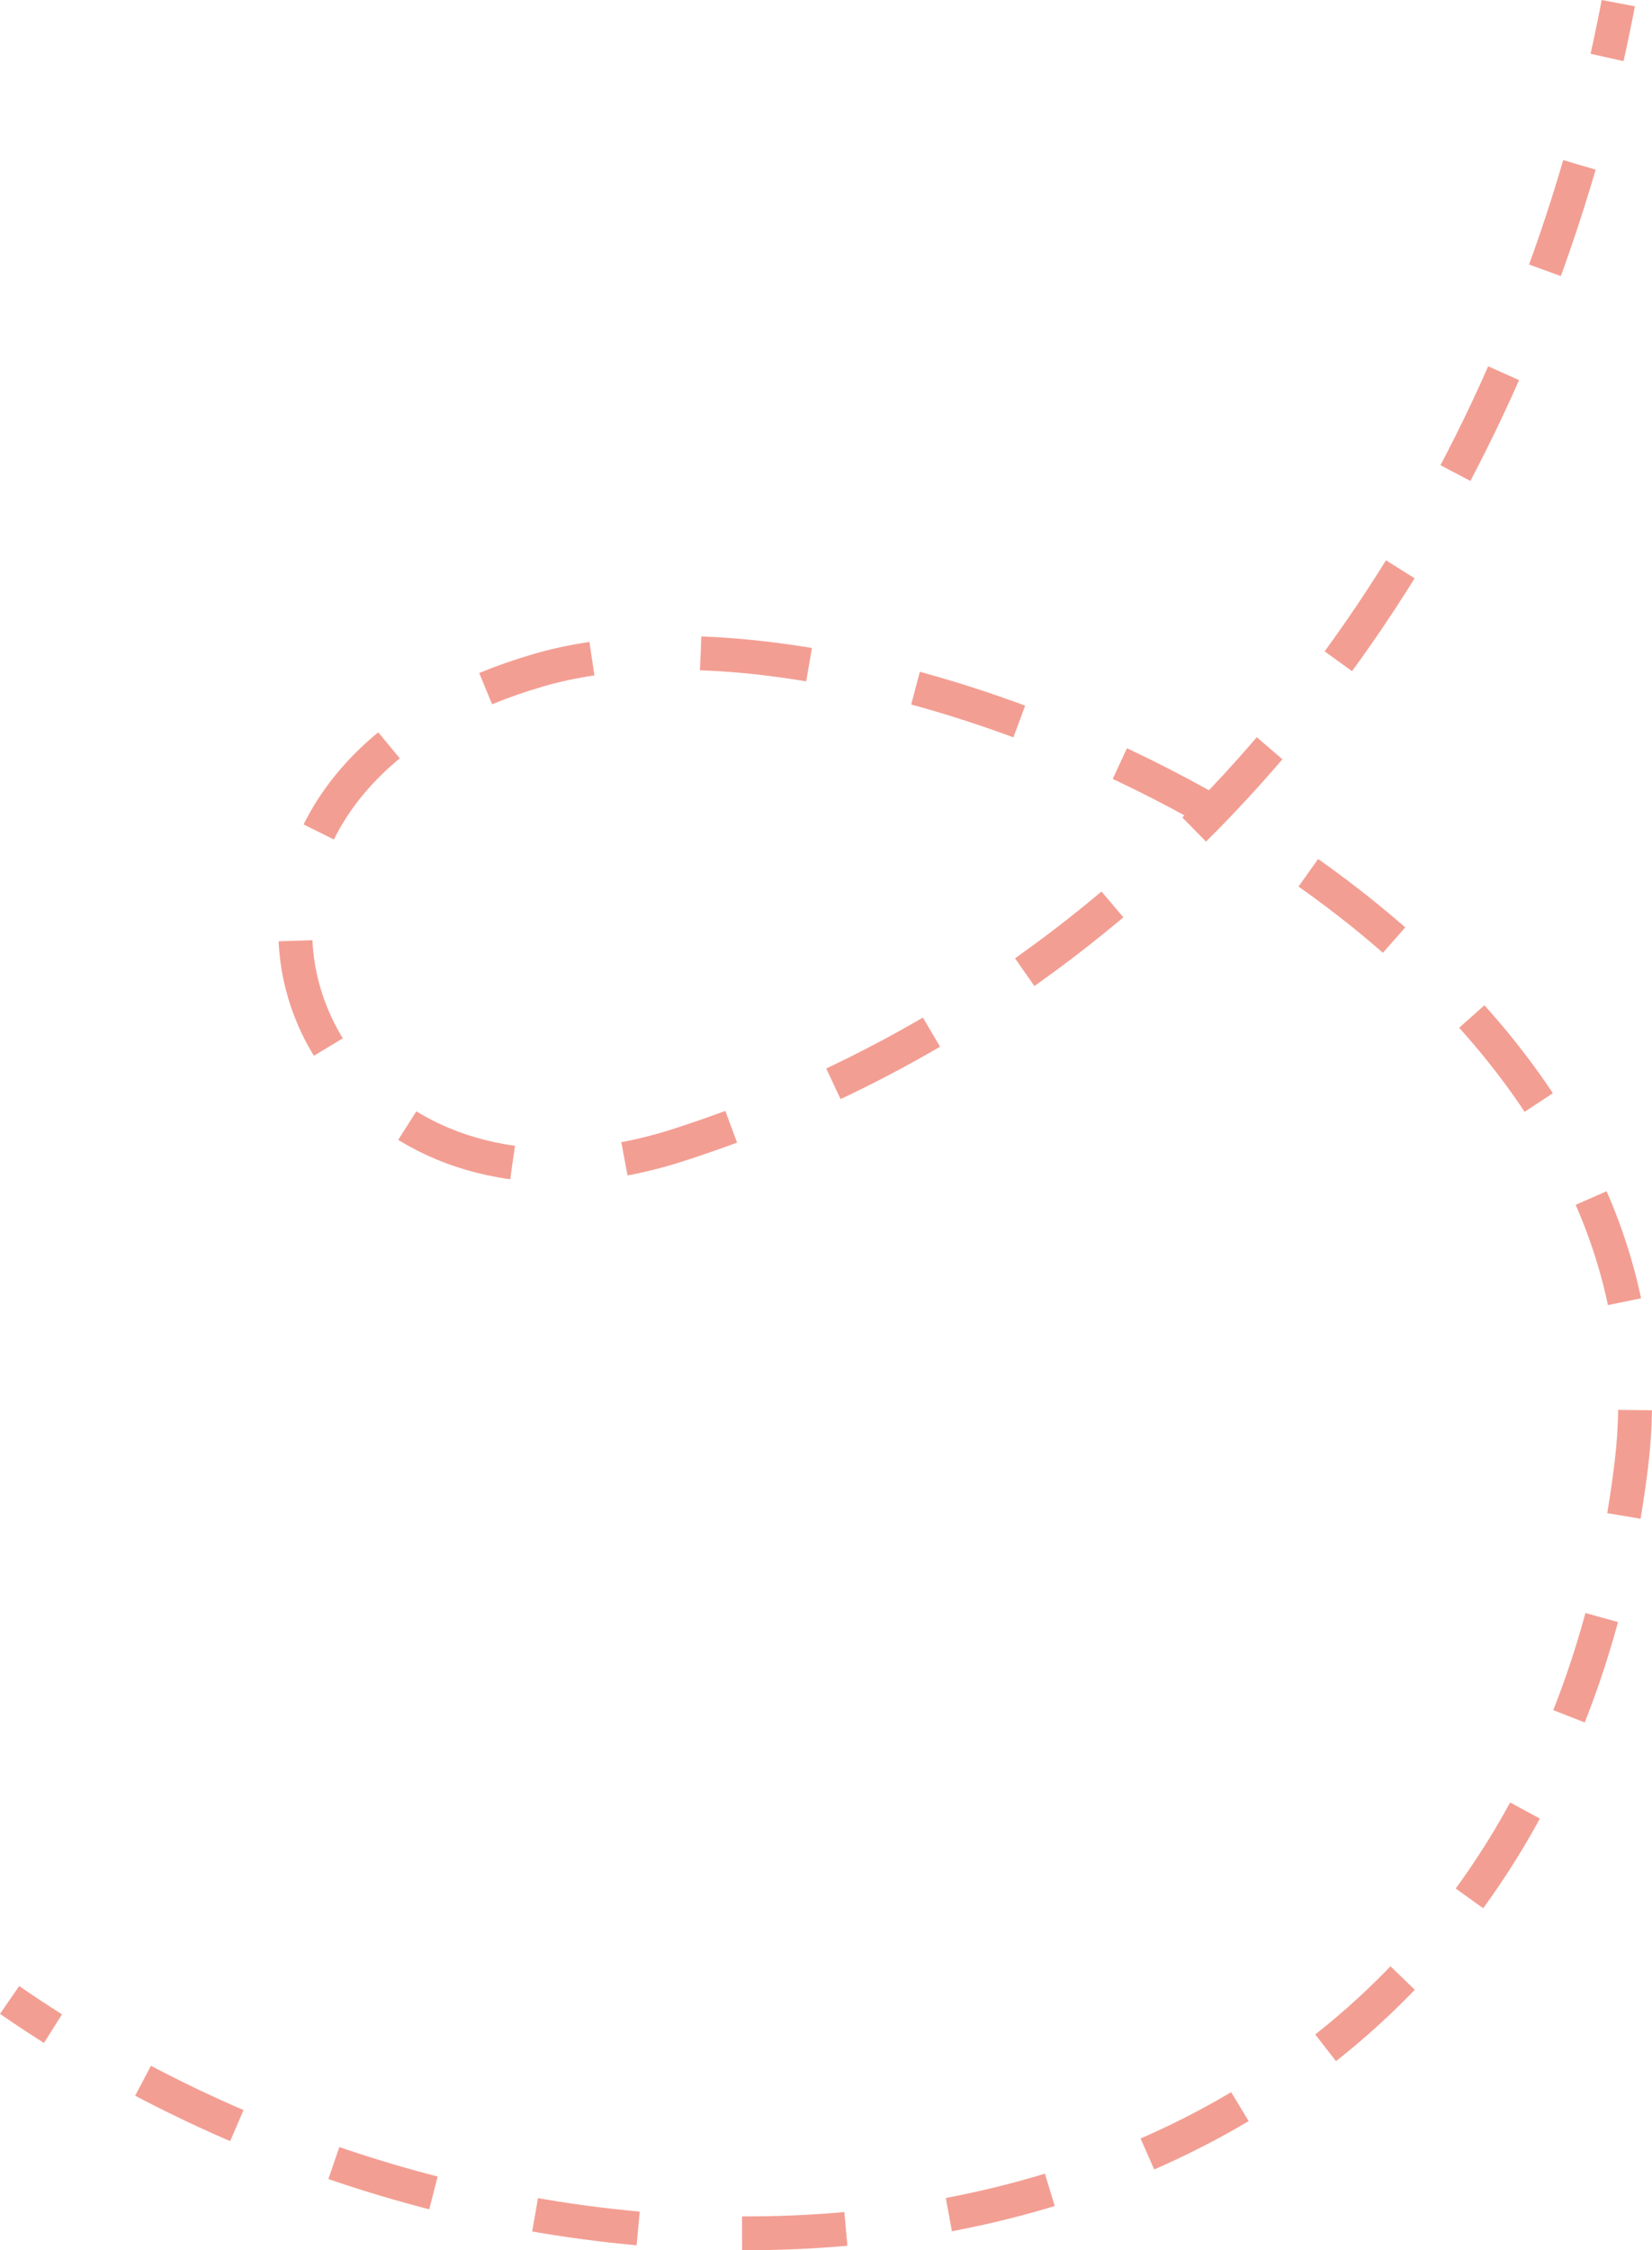 <?xml version="1.0" encoding="utf-8"?>
<!-- Generator: Adobe Illustrator 21.1.0, SVG Export Plug-In . SVG Version: 6.00 Build 0)  -->
<svg version="1.1" id="Capa_1" xmlns="http://www.w3.org/2000/svg" xmlns:xlink="http://www.w3.org/1999/xlink" x="0px" y="0px"
	 viewBox="0 0 93.086 126.723" style="enable-background:new 0 0 93.086 126.723;" xml:space="preserve">
<style type="text/css">
	.st0{clip-path:url(#SVGID_2_);fill:none;stroke:#F39E93;stroke-width:1.905;stroke-dasharray:6.247,6.247;}
	.st1{clip-path:url(#SVGID_2_);fill:none;stroke:#F39E93;stroke-width:1.905;stroke-dasharray:6.332,6.332;}
	.st2{clip-path:url(#SVGID_2_);fill:none;stroke:#F39E93;stroke-width:1.905;stroke-dasharray:6.144,6.144;}
	.st3{clip-path:url(#SVGID_2_);fill:none;stroke:#F39E93;stroke-width:1.905;stroke-dasharray:5.86,5.86;}
	.st4{clip-path:url(#SVGID_2_);fill:none;stroke:#F39E93;stroke-width:1.905;}
</style>
<g>
	<defs>
		<rect id="SVGID_1_" width="93.086" height="126.723"/>
	</defs>
	<clipPath id="SVGID_2_">
		<use xlink:href="#SVGID_1_"  style="overflow:visible;"/>
	</clipPath>
	<path class="st0" d="M88.997,9.286c-6.774,23.231-22.086,43.442-44.891,53.021"/>
	<path class="st1" d="M28.882,65.467c-13.005-1.786-17.463-17.693-4.357-25.291"/>
	<path class="st2" d="M39.482,36.793c20.181,0.748,50.289,16.726,52.52,39.547"/>
	<path class="st3" d="M90.253,91.094c-10.18,37.423-53.529,42.719-84.76,24.666"/>
	<path class="st4" d="M2.986,114.243c-0.825-0.521-1.64-1.06-2.445-1.615 M92.131,79.408c-0.013,1.009-0.082,2.031-0.208,3.064
		c-0.12,0.984-0.26,1.95-0.42,2.899 M27.365,38.781c0.93-0.384,1.926-0.734,2.988-1.042c0.945-0.275,1.948-0.49,3.001-0.647
		 M41.201,63.453c-0.971,0.36-1.955,0.7-2.952,1.022c-1.05,0.338-2.072,0.598-3.065,0.784 M91.187,0.178
		c-0.195,1.023-0.407,2.043-0.634,3.058"/>
</g>
</svg>
